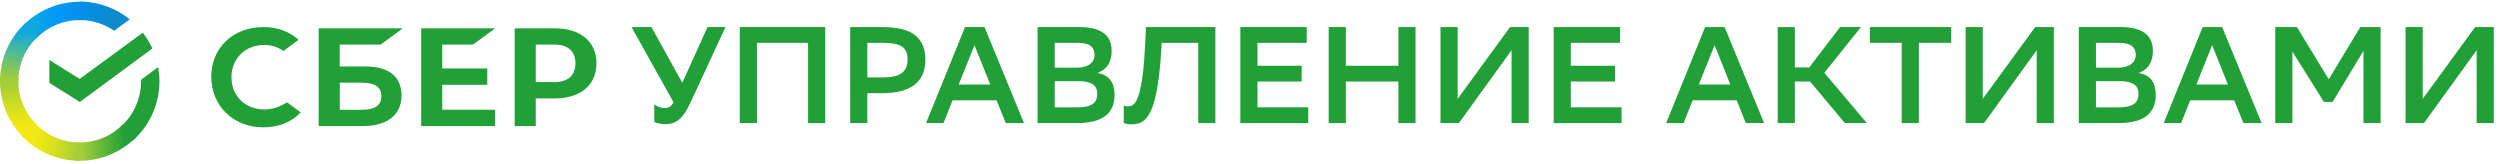 <?xml version="1.0" encoding="UTF-8" standalone="no"?><!DOCTYPE svg PUBLIC "-//W3C//DTD SVG 1.1//EN" "http://www.w3.org/Graphics/SVG/1.1/DTD/svg11.dtd"><svg width="100%" height="100%" viewBox="0 0 441 29" version="1.1" xmlns="http://www.w3.org/2000/svg" xmlns:xlink="http://www.w3.org/1999/xlink" xml:space="preserve" xmlns:serif="http://www.serif.com/" style="fill-rule:evenodd;clip-rule:evenodd;stroke-linejoin:round;stroke-miterlimit:1.414;"><clipPath id="_clip1"><rect id="new-logo-big" x="0" y="0" width="440.834" height="28.646"/></clipPath><g clip-path="url(#_clip1)"><rect x="-1.421" y="-1.422" width="31.471" height="31.471" style="fill:none;"/><g id="Group"><path id="Path" d="M25.19,5.76c0.665,0.858 1.219,1.798 1.691,2.794l-12.803,9.435l-5.376,-3.375l0,-4.04l5.348,3.348l11.14,-8.162Z" style="fill:#21a038;fill-rule:nonzero;"/><g id="Path1" serif:id="Path"><path d="M3.242,14.337c0,-0.194 0,-0.36 0.028,-0.553l-3.242,-0.166c0,0.221 -0.028,0.47 -0.028,0.691c0,3.874 1.58,7.388 4.129,9.933l2.3,-2.296c-1.967,-1.937 -3.187,-4.621 -3.187,-7.609Z" style="fill:url(#_Linear2);fill-rule:nonzero;"/><path d="M14.05,3.547c0.194,0 0.36,0 0.554,0.027l0.166,-3.237c-0.221,0 -0.471,-0.027 -0.692,-0.027c-3.88,0 -7.399,1.577 -9.949,4.122l2.3,2.296c1.94,-1.964 4.656,-3.181 7.621,-3.181Z" style="fill:url(#_Linear3);fill-rule:nonzero;"/><path d="M14.05,25.127c-0.194,0 -0.36,0 -0.554,-0.027l-0.167,3.237c0.222,0 0.472,0.027 0.693,0.027c3.88,0 7.399,-1.577 9.949,-4.122l-2.3,-2.296c-1.94,1.992 -4.628,3.181 -7.621,3.181Z" style="fill:url(#_Linear4);fill-rule:nonzero;"/></g><g id="Path2" serif:id="Path"><path d="M20.147,5.428l2.743,-2.02c-2.411,-1.936 -5.487,-3.126 -8.84,-3.126l0,3.237c2.272,0.028 4.378,0.719 6.097,1.909Z" style="fill:url(#_Linear5);fill-rule:nonzero;"/><path d="M28.128,14.337c0,-0.858 -0.084,-1.688 -0.222,-2.518l-3.021,2.241l0,0.277c0,3.182 -1.385,6.031 -3.575,7.996l2.19,2.407c2.826,-2.545 4.628,-6.281 4.628,-10.403Z" style="fill:#21a038;fill-rule:nonzero;"/><path d="M14.05,25.127c-3.187,0 -6.041,-1.383 -8.009,-3.569l-2.411,2.186c2.577,2.85 6.291,4.62 10.42,4.62l0,-3.237Z" style="fill:url(#_Linear6);fill-rule:nonzero;"/><path d="M6.817,6.341l-2.189,-2.407c-2.854,2.573 -4.628,6.281 -4.628,10.403l3.242,0c0,-3.154 1.386,-6.032 3.575,-7.996Z" style="fill:url(#_Linear7);fill-rule:nonzero;"/></g></g><path d="M83.437,7.865l3.896,-2.863l-13.034,0l0,17.233l13.034,0l0,-2.872l-9.318,0l0,-4.408l7.943,0l0,-2.872l-7.943,0l0,-4.218l5.422,0Z" style="fill:#21a038;fill-rule:nonzero;"/><path d="M64.459,11.723l-4.532,0l0,-3.858l7.224,0l3.896,-2.873l-14.835,0l0,17.243l7.763,0c4.36,0 6.854,-1.972 6.854,-5.413c0,-3.289 -2.257,-5.099 -6.37,-5.099Zm-0.645,7.64l-3.877,0l0,-4.778l3.877,0c2.36,0 3.46,0.797 3.46,2.389c0,1.63 -1.166,2.389 -3.46,2.389Z" style="fill:#21a038;fill-rule:nonzero;"/><path d="M97.892,5.002l-7.1,0l0,17.233l3.716,0l0,-4.881l3.375,0c4.531,0 7.337,-2.38 7.337,-6.19c0,-3.811 -2.806,-6.162 -7.328,-6.162Zm-0.085,9.479l-3.299,0l0,-6.616l3.299,0c2.379,0 3.697,1.175 3.697,3.308c0,2.133 -1.308,3.308 -3.697,3.308Z" style="fill:#21a038;fill-rule:nonzero;"/><path d="M49.823,18.5c-0.986,0.531 -2.095,0.816 -3.214,0.806c-3.356,0 -5.782,-2.398 -5.782,-5.687c0,-3.29 2.436,-5.688 5.782,-5.688c1.213,-0.019 2.398,0.351 3.384,1.062l2.673,-1.972l-0.18,-0.152c-1.554,-1.365 -3.64,-2.095 -6.019,-2.095c-2.579,0 -4.929,0.872 -6.598,2.456c-1.668,1.583 -2.606,3.82 -2.606,6.294c0,2.474 0.919,4.749 2.597,6.389c1.678,1.64 4.019,2.55 6.578,2.55c2.683,0 5.024,-0.939 6.607,-2.636l-2.407,-1.772l-0.815,0.445Z" style="fill:#21a038;fill-rule:nonzero;"/><path d="M117.258,19.052c0.323,0 0.613,-0.073 0.872,-0.218c0.257,-0.145 0.484,-0.411 0.677,-0.798l-7.405,-13.262l3.509,0l5.445,9.825l4.452,-9.825l3.17,0l-6.219,13.407c-0.339,0.742 -0.677,1.351 -1.016,1.827c-0.339,0.476 -0.686,0.855 -1.041,1.137c-0.355,0.283 -0.722,0.481 -1.101,0.593c-0.379,0.113 -0.787,0.17 -1.222,0.17c-0.387,0 -0.754,-0.041 -1.101,-0.121c-0.347,-0.081 -0.634,-0.17 -0.859,-0.267l0,-3.145c0.225,0.209 0.5,0.374 0.823,0.496c0.322,0.121 0.661,0.181 1.016,0.181Z" style="fill:#21a038;fill-rule:nonzero;"/><path d="M142.546,7.557l-9.026,0l0,14.157l-3.025,0l0,-16.94l15.076,0l0,16.94l-3.025,0l0,-14.157l0,0Z" style="fill:#21a038;fill-rule:nonzero;"/><path d="M153,16.438l0,5.276l-3.024,0l0,-16.94l5.638,0c2.678,0 4.617,0.481 5.82,1.44c1.202,0.96 1.804,2.392 1.804,4.296c0,1.984 -0.647,3.468 -1.937,4.452c-1.291,0.985 -3.186,1.476 -5.687,1.476l-2.614,0Zm0,-8.881l0,6.099l2.832,0c1.419,0 2.484,-0.246 3.194,-0.738c0.71,-0.492 1.065,-1.319 1.065,-2.481c0,-1.049 -0.331,-1.791 -0.992,-2.226c-0.662,-0.436 -1.735,-0.653 -3.219,-0.653l-2.88,0l0,-0.001Z" style="fill:#21a038;fill-rule:nonzero;"/><path d="M180.635,21.714l-3.218,0l-1.621,-4.017l-7.768,0l-1.598,4.017l-3.073,0l6.872,-16.94l3.437,0l6.969,16.94Zm-5.953,-6.8l-2.782,-6.945l-2.784,6.945l5.566,0Z" style="fill:#21a038;fill-rule:nonzero;"/><path d="M183.03,21.714l0,-16.94l7.356,0c3.809,0 5.712,1.404 5.712,4.211c0,0.968 -0.202,1.775 -0.605,2.42c-0.404,0.646 -1.041,1.137 -1.911,1.476c1.047,0.178 1.814,0.593 2.298,1.247c0.484,0.653 0.726,1.536 0.726,2.649c0,0.871 -0.153,1.622 -0.46,2.251c-0.306,0.629 -0.747,1.142 -1.318,1.537c-0.573,0.395 -1.267,0.685 -2.082,0.871c-0.814,0.185 -1.738,0.278 -2.77,0.278l-6.946,0Zm6.922,-9.777c0.967,0 1.73,-0.201 2.287,-0.605c0.555,-0.403 0.834,-0.968 0.834,-1.694c0,-0.677 -0.238,-1.193 -0.713,-1.549c-0.476,-0.354 -1.256,-0.532 -2.337,-0.532l-3.967,0l0,4.38l3.896,0l0,0Zm0.218,6.994c1.16,0 2.016,-0.19 2.564,-0.569c0.549,-0.379 0.822,-0.98 0.822,-1.803c0,-0.822 -0.289,-1.403 -0.87,-1.742c-0.581,-0.339 -1.404,-0.508 -2.468,-0.508l-4.162,0l0,4.622l4.114,0Z" style="fill:#21a038;fill-rule:nonzero;"/><path d="M211.368,7.557l-6.437,0l-0.048,0.799c-0.113,2.049 -0.268,3.808 -0.46,5.275c-0.194,1.468 -0.416,2.707 -0.665,3.715c-0.252,1.008 -0.534,1.815 -0.849,2.42c-0.313,0.605 -0.649,1.069 -1.004,1.391c-0.355,0.323 -0.729,0.533 -1.125,0.63c-0.395,0.096 -0.794,0.145 -1.197,0.145c-0.565,0 -1.017,-0.081 -1.356,-0.242l0,-3.049c0.129,0.048 0.255,0.081 0.376,0.096c0.121,0.017 0.237,0.025 0.35,0.025c0.194,0 0.392,-0.032 0.594,-0.097c0.202,-0.064 0.402,-0.214 0.604,-0.448c0.203,-0.233 0.392,-0.58 0.569,-1.04c0.178,-0.46 0.346,-1.077 0.509,-1.851c0.161,-0.775 0.305,-1.734 0.434,-2.88c0.131,-1.145 0.234,-2.533 0.315,-4.162l0.171,-3.509l12.244,0l0,16.939l-3.025,0l0,-14.157Z" style="fill:#21a038;fill-rule:nonzero;"/><path d="M229.612,14.382l-7.79,0l0,4.549l8.952,0l0,2.783l-11.977,0l0,-16.94l11.711,0l0,2.783l-8.686,0l0,4.042l7.79,0l0,2.783Z" style="fill:#21a038;fill-rule:nonzero;"/><path d="M246.674,14.382l-9.268,0l0,7.332l-3.026,0l0,-16.94l3.026,0l0,6.825l9.268,0l0,-6.825l3.024,0l0,16.94l-3.024,0l0,-7.332Z" style="fill:#21a038;fill-rule:nonzero;"/><path d="M257.129,17.431l9.245,-12.657l3.291,0l0,16.94l-3.026,0l0,-12.85l-9.292,12.85l-3.244,0l0,-16.94l3.026,0l0,12.657Z" style="fill:#21a038;fill-rule:nonzero;"/><path d="M284.884,14.382l-7.792,0l0,4.549l8.954,0l0,2.783l-11.979,0l0,-16.94l11.713,0l0,2.783l-8.688,0l0,4.042l7.792,0l0,2.783Z" style="fill:#21a038;fill-rule:nonzero;"/><path d="M311.189,21.714l-3.218,0l-1.622,-4.017l-7.767,0l-1.598,4.017l-3.073,0l6.873,-16.94l3.436,0l6.969,16.94Zm-5.952,-6.8l-2.783,-6.945l-2.784,6.945l5.567,0Z" style="fill:#21a038;fill-rule:nonzero;"/><path d="M316.611,21.714l-3.025,0l0,-16.94l3.025,0l0,7.115l2.54,0l5.446,-7.115l3.678,0l-6.461,8.059l7.502,8.881l-3.872,0l-6.146,-7.332l-2.687,0l0,7.332Z" style="fill:#21a038;fill-rule:nonzero;"/><path d="M344.196,7.557l-5.71,0l0,14.157l-3.026,0l0,-14.157l-5.614,0l0,-2.783l14.35,0l0,2.783Z" style="fill:#21a038;fill-rule:nonzero;"/><path d="M349.761,17.431l9.243,-12.657l3.292,0l0,16.94l-3.024,0l0,-12.85l-9.293,12.85l-3.243,0l0,-16.94l3.025,0l0,12.657Z" style="fill:#21a038;fill-rule:nonzero;"/><path d="M366.702,21.714l0,-16.94l7.358,0c3.806,0 5.71,1.404 5.71,4.211c0,0.968 -0.202,1.775 -0.605,2.42c-0.403,0.646 -1.041,1.137 -1.911,1.476c1.048,0.178 1.814,0.593 2.298,1.247c0.484,0.653 0.725,1.536 0.725,2.649c0,0.871 -0.152,1.622 -0.459,2.251c-0.306,0.629 -0.747,1.142 -1.318,1.537c-0.573,0.395 -1.267,0.685 -2.082,0.871c-0.815,0.185 -1.739,0.278 -2.771,0.278l-6.945,0Zm6.922,-9.777c0.967,0 1.729,-0.201 2.286,-0.605c0.556,-0.403 0.834,-0.968 0.834,-1.694c0,-0.677 -0.237,-1.193 -0.713,-1.549c-0.475,-0.354 -1.255,-0.532 -2.336,-0.532l-3.967,0l0,4.38l3.896,0l0,0Zm0.218,6.994c1.16,0 2.016,-0.19 2.563,-0.569c0.549,-0.379 0.823,-0.98 0.823,-1.803c0,-0.822 -0.289,-1.403 -0.87,-1.742c-0.581,-0.339 -1.404,-0.508 -2.469,-0.508l-4.163,0l0,4.622l4.116,0Z" style="fill:#21a038;fill-rule:nonzero;"/><path d="M398.958,21.714l-3.218,0l-1.622,-4.017l-7.768,0l-1.597,4.017l-3.073,0l6.873,-16.94l3.436,0l6.969,16.94Zm-5.952,-6.8l-2.784,-6.945l-2.783,6.945l5.567,0Z" style="fill:#21a038;fill-rule:nonzero;"/><path d="M416.914,8.985l-5.444,9.002l-1.525,0l-5.565,-8.881l0,12.608l-3.025,0l0,-16.94l3.822,0l5.615,9.22l5.565,-9.22l3.583,0l0,16.94l-3.026,0l0,-12.729Z" style="fill:#21a038;fill-rule:nonzero;"/><path d="M427.369,17.431l9.244,-12.657l3.292,0l0,16.94l-3.026,0l0,-12.85l-9.292,12.85l-3.242,0l0,-16.94l3.024,0l0,12.657Z" style="fill:#21a038;fill-rule:nonzero;"/></g><defs><linearGradient id="_Linear2" x1="0" y1="0" x2="1" y2="0" gradientUnits="userSpaceOnUse" gradientTransform="matrix(-1.3,-10.246,10.246,-1.3,3.794,23.848)"><stop offset="0" style="stop-color:#f2e913;stop-opacity:1"/><stop offset="0.14" style="stop-color:#f2e913;stop-opacity:1"/><stop offset="0.3" style="stop-color:#e7e518;stop-opacity:1"/><stop offset="0.58" style="stop-color:#cadb26;stop-opacity:1"/><stop offset="0.89" style="stop-color:#a3cd39;stop-opacity:1"/><stop offset="1" style="stop-color:#a3cd39;stop-opacity:1"/></linearGradient><linearGradient id="_Linear3" x1="0" y1="0" x2="1" y2="0" gradientUnits="userSpaceOnUse" gradientTransform="matrix(9.144,-1.266,1.266,9.144,5.053,4.057)"><stop offset="0" style="stop-color:#0fa8e0;stop-opacity:1"/><stop offset="0.06" style="stop-color:#0fa8e0;stop-opacity:1"/><stop offset="0.54" style="stop-color:#0099f9;stop-opacity:1"/><stop offset="0.92" style="stop-color:#0291eb;stop-opacity:1"/><stop offset="1" style="stop-color:#0291eb;stop-opacity:1"/></linearGradient><linearGradient id="_Linear4" x1="0" y1="0" x2="1" y2="0" gradientUnits="userSpaceOnUse" gradientTransform="matrix(10.34,-0.849,0.849,10.34,13.139,25.603)"><stop offset="0" style="stop-color:#a3cd39;stop-opacity:1"/><stop offset="0.12" style="stop-color:#a3cd39;stop-opacity:1"/><stop offset="0.28" style="stop-color:#86c339;stop-opacity:1"/><stop offset="0.87" style="stop-color:#21a038;stop-opacity:1"/><stop offset="1" style="stop-color:#21a038;stop-opacity:1"/></linearGradient><linearGradient id="_Linear5" x1="0" y1="0" x2="1" y2="0" gradientUnits="userSpaceOnUse" gradientTransform="matrix(8.841,0.923,-0.923,8.841,13.384,2.353)"><stop offset="0" style="stop-color:#0291eb;stop-opacity:1"/><stop offset="0.06" style="stop-color:#0291eb;stop-opacity:1"/><stop offset="0.79" style="stop-color:#0c8acb;stop-opacity:1"/><stop offset="1" style="stop-color:#0c8acb;stop-opacity:1"/></linearGradient><linearGradient id="_Linear6" x1="0" y1="0" x2="1" y2="0" gradientUnits="userSpaceOnUse" gradientTransform="matrix(9.623,1.532,-1.532,9.623,4.455,24.27)"><stop offset="0" style="stop-color:#f2e913;stop-opacity:1"/><stop offset="0.13" style="stop-color:#f2e913;stop-opacity:1"/><stop offset="0.3" style="stop-color:#ebe716;stop-opacity:1"/><stop offset="0.53" style="stop-color:#d9e01f;stop-opacity:1"/><stop offset="0.8" style="stop-color:#bbd62d;stop-opacity:1"/><stop offset="0.98" style="stop-color:#a3cd39;stop-opacity:1"/><stop offset="1" style="stop-color:#a3cd39;stop-opacity:1"/></linearGradient><linearGradient id="_Linear7" x1="0" y1="0" x2="1" y2="0" gradientUnits="userSpaceOnUse" gradientTransform="matrix(1.659,-10.033,10.033,1.659,2.467,14.728)"><stop offset="0" style="stop-color:#a3cd39;stop-opacity:1"/><stop offset="0.07" style="stop-color:#a3cd39;stop-opacity:1"/><stop offset="0.26" style="stop-color:#81c55f;stop-opacity:1"/><stop offset="0.92" style="stop-color:#0fa8e0;stop-opacity:1"/><stop offset="1" style="stop-color:#0fa8e0;stop-opacity:1"/></linearGradient></defs></svg>
